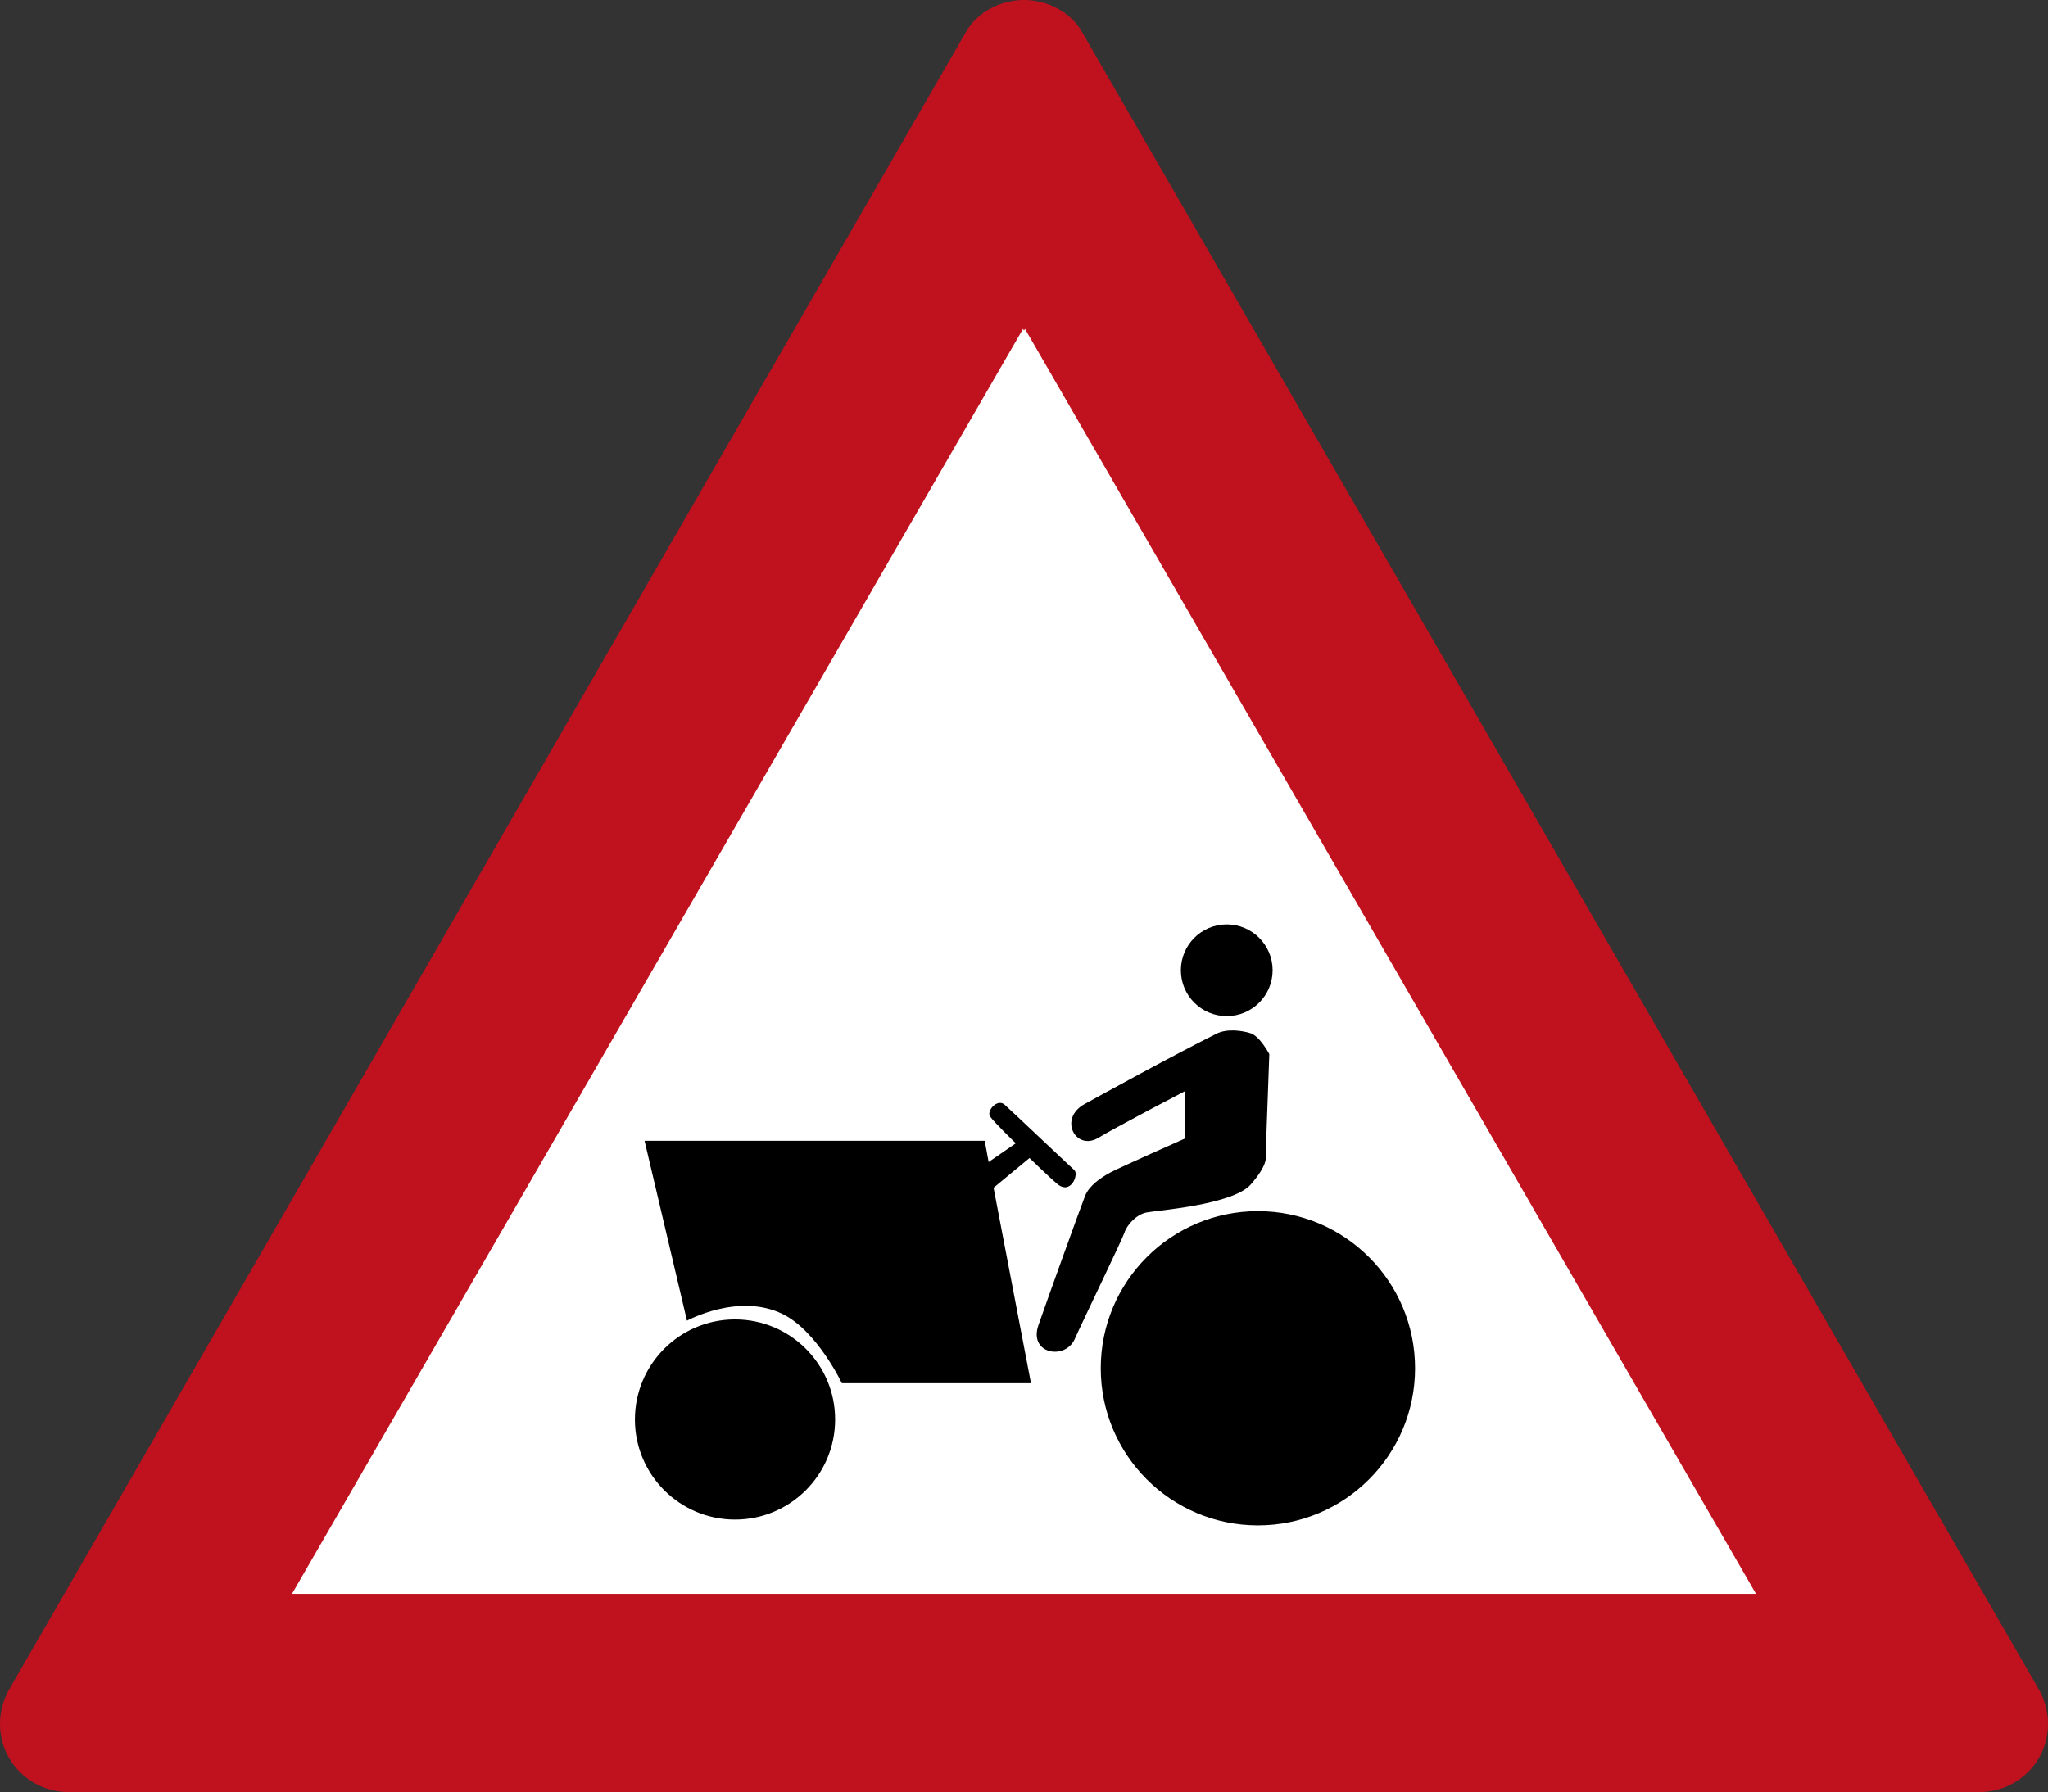 <?xml version="1.0" encoding="UTF-8" standalone="no"?>
<svg
   viewBox="0 0 568.125 497.228"
   height="497.228"
   width="568.125"
   xml:space="preserve"
   version="1.1"
   id="svg3522"
   sodipodi:docname="Tram_sign_israel.svg"
   inkscape:version="1.1.2 (b8e25be833, 2022-02-05)"
   xmlns:inkscape="http://www.inkscape.org/namespaces/inkscape"
   xmlns:sodipodi="http://sodipodi.sourceforge.net/DTD/sodipodi-0.dtd"
   xmlns="http://www.w3.org/2000/svg"
   xmlns:svg="http://www.w3.org/2000/svg"
   xmlns:rdf="http://www.w3.org/1999/02/22-rdf-syntax-ns#"
   xmlns:cc="http://creativecommons.org/ns#"
   xmlns:dc="http://purl.org/dc/elements/1.1/"><rect x="0" y="0" width="568.125" height="497.228" fill="#333333" stroke="none"/><sodipodi:namedview
     id="namedview11"
     pagecolor="#ffffff"
     bordercolor="#666666"
     borderopacity="1.0"
     inkscape:pageshadow="2"
     inkscape:pageopacity="0.0"
     inkscape:pagecheckerboard="true"
     showgrid="false"
     showguides="true"
     inkscape:guide-bbox="true"
     inkscape:snap-intersection-paths="false"
     inkscape:snap-smooth-nodes="false"
     inkscape:snap-bbox="true"
     inkscape:snap-bbox-edge-midpoints="false"
     inkscape:bbox-nodes="false"
     inkscape:zoom="1"
     inkscape:cx="252.5"
     inkscape:cy="295.5"
     inkscape:window-width="1920"
     inkscape:window-height="1001"
     inkscape:window-x="-9"
     inkscape:window-y="-9"
     inkscape:window-maximized="1"
     inkscape:current-layer="svg3522"
     width="568.125px"
     inkscape:snap-global="true" /><defs
     id="defs3526" /><path
     id="rect2419"
     style="display:inline;fill:#ffffff;fill-opacity:1;stroke-width:1.415;stroke-linecap:round"
     d="M 284.062,42.769 519.258,454.459 H 48.867 Z"
     sodipodi:nodetypes="cccc" /><path
     id="path1287-2"
     style="display:inline;fill:#c0111e;fill-opacity:1;fill-rule:nonzero;stroke:none;stroke-width:0.859"
     d="M 284.062,4.5425685e-4 C 277.941,-0.043 271.219,3.084 267.926,8.94 L 2.198,469.35 C 0.664,472.484 0.02,475.209 0,478.327 0,489.218 8.938,497.228 18.874,497.228 H 549.25 c 9.936,0 18.874,-8.01 18.874,-18.901 -0.02,-3.118 -0.664,-5.843 -2.198,-8.977 L 300.198,8.94 C 296.906,3.084 290.184,-0.043 284.062,4.5425685e-4 Z M 283.787,91.251 l 0.275,0.477 0.275,-0.477 L 487.127,442.243 H 80.997 Z"
     sodipodi:nodetypes="cccccccccccccccc" /><path
     id="circle4136"
     style="display:inline;fill:#000000;fill-opacity:1;stroke-width:0.594"
     d="m 340.304,256.489 c -7.028,-9e-5 -12.725,5.697 -12.725,12.725 -9e-5,7.028 5.697,12.725 12.725,12.725 7.028,1.1e-4 12.725,-5.697 12.725,-12.725 10e-5,-7.028 -5.697,-12.725 -12.725,-12.725 z m 1.965,29.42 c -1.677,-0.042 -3.377,0.193 -4.781,0.895 -12.201,6.093 -31.901,16.943 -36.615,19.537 -7.404,4.074 -2.406,13.144 3.846,9.339 4.606,-2.802 24.066,-12.958 24.066,-12.958 v 13.145 c 0,0 -17.956,7.961 -20.733,9.443 -2.777,1.482 -5.924,3.701 -7.034,6.478 -1.111,2.777 -10.183,27.955 -12.96,35.915 -2.777,7.96 7.405,9.811 10.084,3.822 2.68,-5.99 13.057,-27.332 13.799,-29.553 0.742,-2.221 3.332,-4.998 6.108,-5.554 2.778,-0.555 23.957,-2.087 28.924,-7.774 4.966,-5.687 4.112,-7.781 4.112,-7.781 l 1.027,-28.381 c 0,0 -2.599,-4.977 -5.208,-5.8 -1.305,-0.411 -2.957,-0.73 -4.633,-0.773 z m -64.8,20.105 c -1.802,-0.047 -3.658,2.498 -2.811,3.767 1.041,1.562 7.125,7.445 7.125,7.445 l -7.533,5.197 -1.083,-5.891 h -94.364 l 11.767,49.912 c 0,0 14.336,-7.864 26.559,-1.835 9.574,4.722 16.407,19.19 16.407,19.19 h 52.462 l -10.38,-54.236 9.973,-8.254 c 0,0 5.234,5.117 7.733,7.215 3.719,3.122 6.025,-2.679 4.687,-3.868 -1.339,-1.189 -17.33,-16.362 -19.336,-18.148 -0.376,-0.335 -0.789,-0.483 -1.205,-0.493 z m 71.48,30.034 c -24.077,4.1e-4 -43.595,19.519 -43.596,43.596 -5.9e-4,24.078 19.518,43.597 43.596,43.598 24.078,-4.3e-4 43.596,-19.52 43.596,-43.598 -4.3e-4,-24.077 -19.519,-43.595 -43.596,-43.596 z M 203.817,366.094 c -15.304,0.045 -27.687,12.465 -27.686,27.769 4.1e-4,15.336 12.433,27.768 27.769,27.768 15.335,-4.2e-4 27.767,-12.432 27.768,-27.768 6e-4,-15.336 -12.431,-27.769 -27.768,-27.769 -0.028,-3e-5 -0.056,-3e-5 -0.083,0 z"
     sodipodi:nodetypes="cccccssccccccccscsccssscccccccccccccsscccccscccsss" /></svg>
